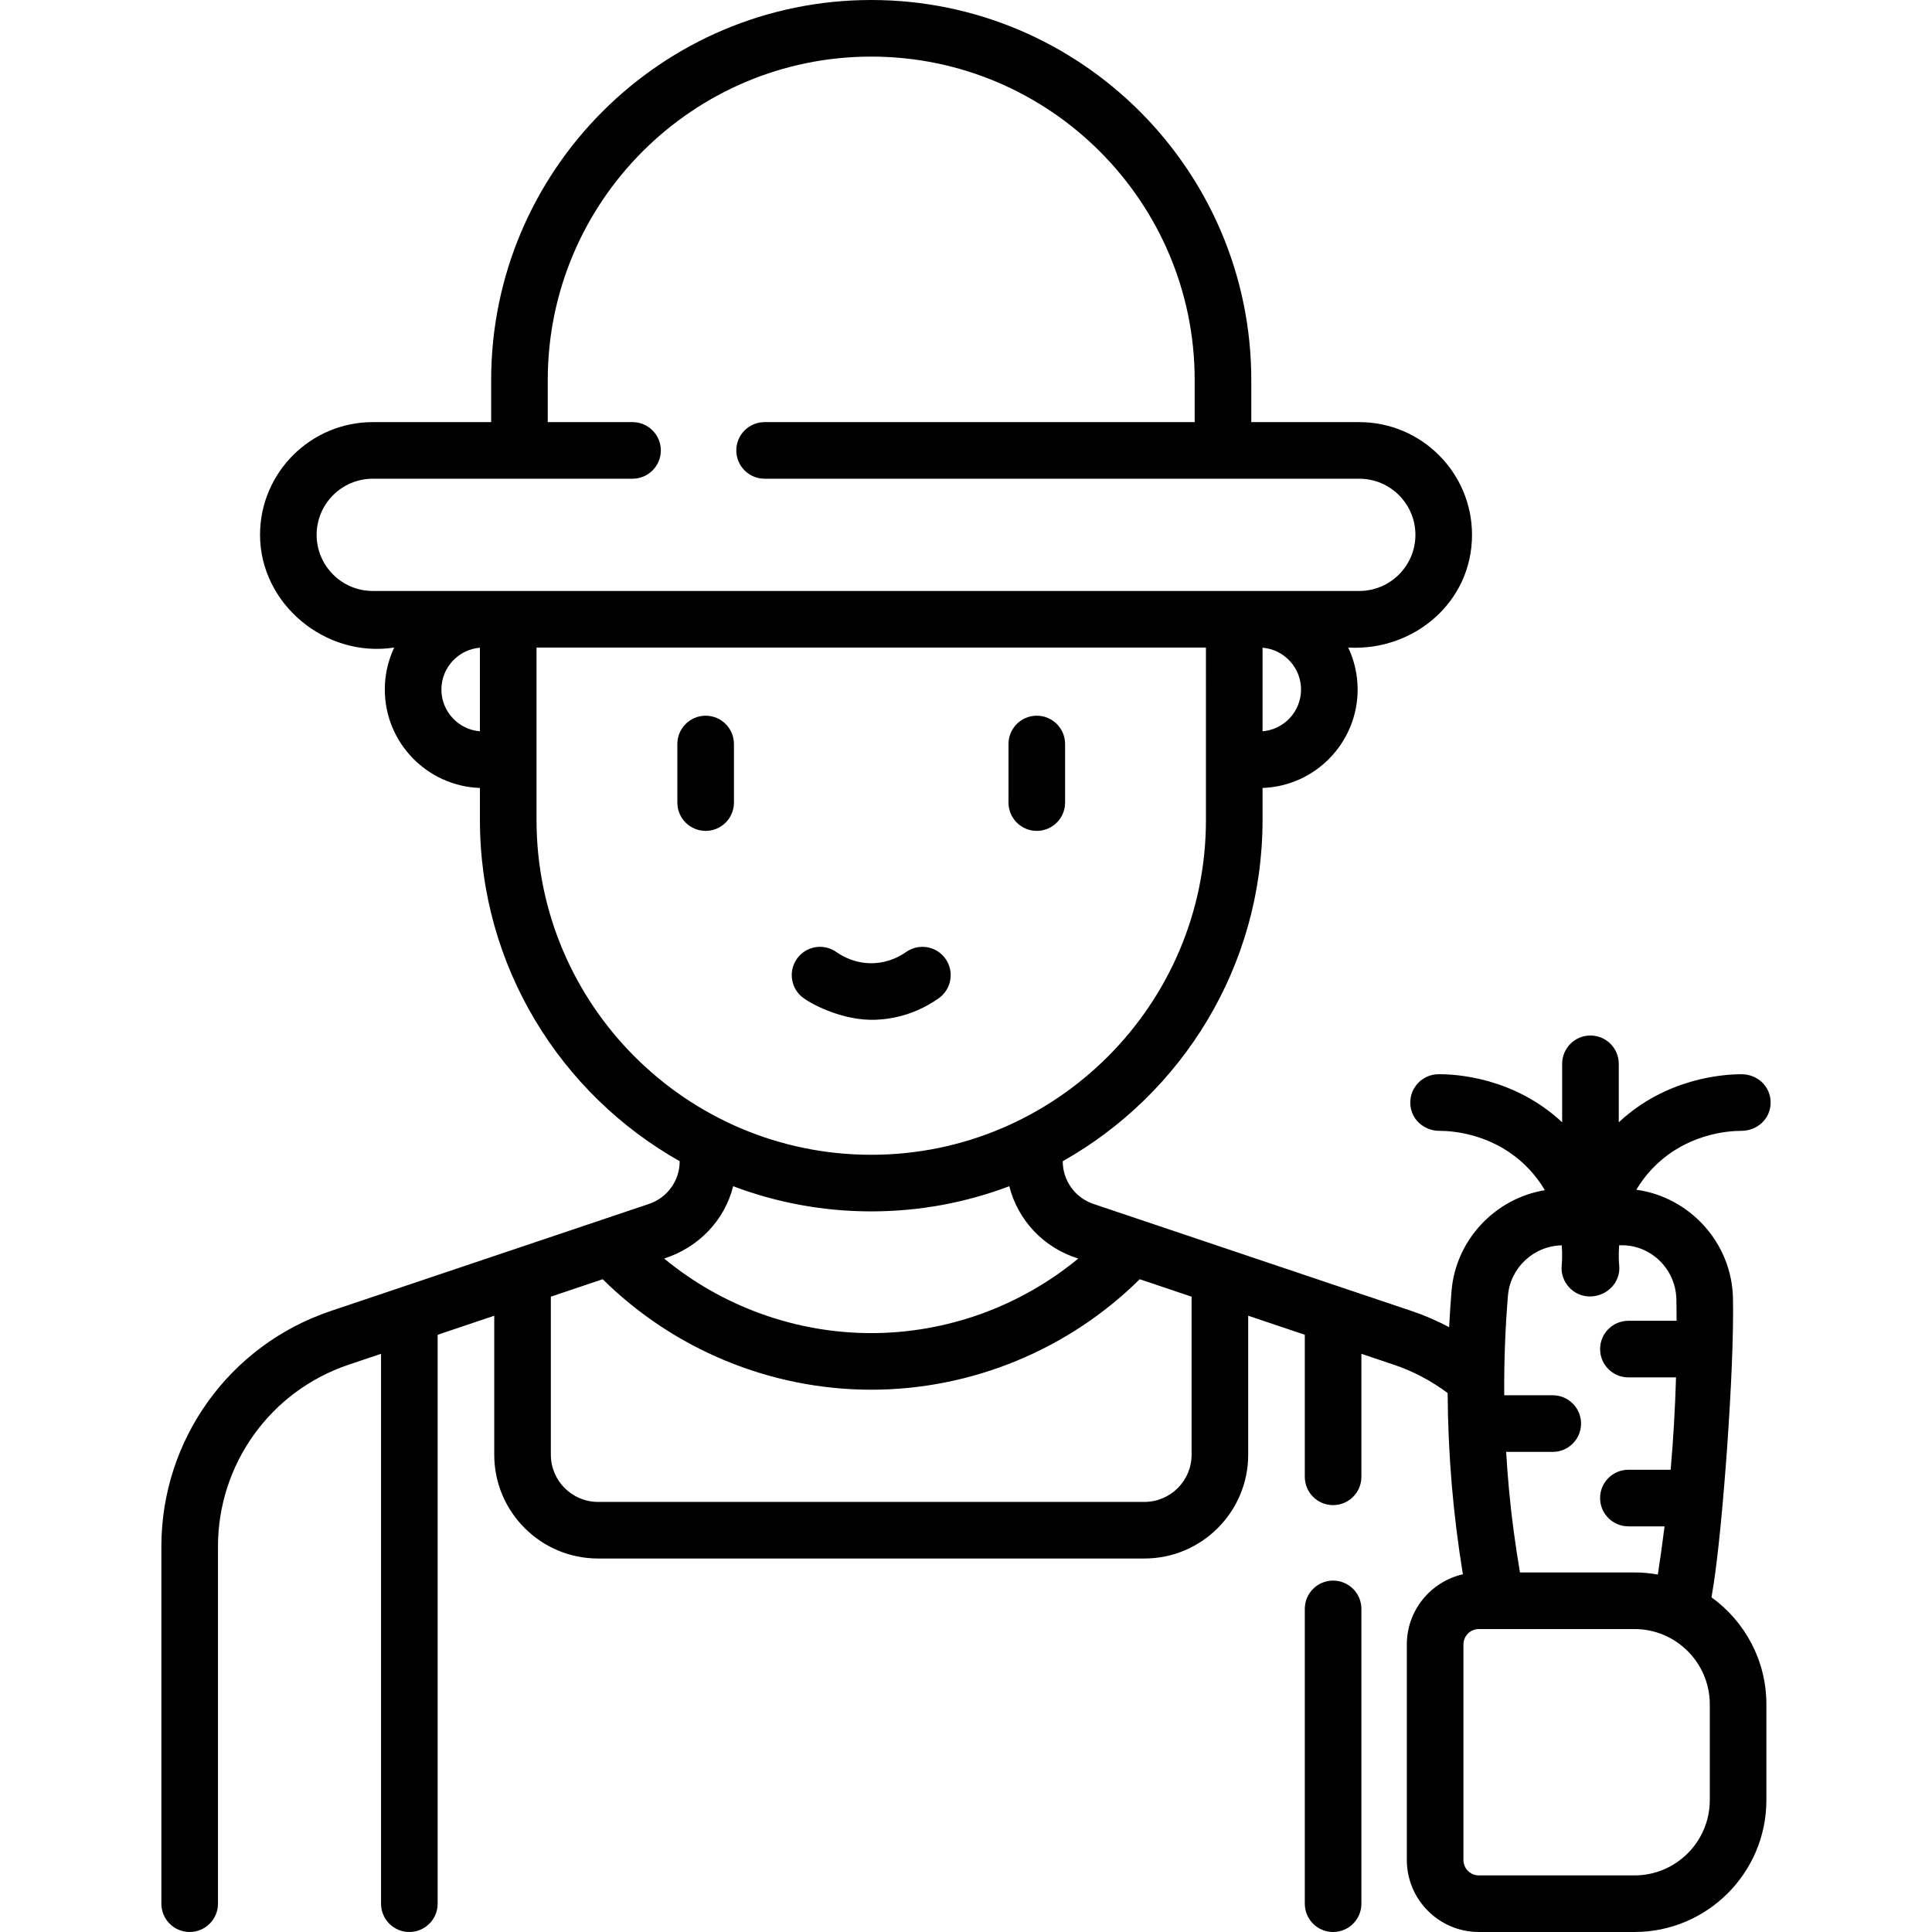 <svg id="Layer_1" enable-background="new 0 0 512 512" height="512" viewBox="0 0 512 512" width="512" xmlns="http://www.w3.org/2000/svg"><g><path d="m353.285 418.873c-4.143 0-7.5 3.357-7.5 7.5v78.127c0 4.143 3.357 7.5 7.5 7.5s7.5-3.357 7.5-7.5v-78.127c0-4.143-3.357-7.5-7.5-7.5zm100.277 4.438c.192-1.154.377-2.288.553-3.401 2.364-15.012 5.534-56.897 5.14-75.887-.304-14.656-11.465-26.801-25.612-28.729 1.111-1.871 2.475-3.73 4.16-5.51 8.813-9.305 20.103-10.101 23.669-10.101 4.189 0 7.725-3.131 7.762-7.435.037-4.339-3.48-7.565-7.724-7.565-4.933 0-19.983 1.053-32.522 12.737v-15.5c0-4.143-3.357-7.5-7.5-7.5s-7.5 3.357-7.5 7.5v15.501c-12.792-11.922-28.18-12.79-32.811-12.736-4.142.035-7.471 3.422-7.436 7.564.036 4.291 3.545 7.435 7.762 7.435 3.567 0 14.856.797 23.669 10.101 1.721 1.816 3.107 3.717 4.23 5.628-13.119 2.156-23.598 13.105-24.73 26.7-.264 3.194-.473 6.396-.636 9.6-3.156-1.675-6.445-3.109-9.868-4.261l-84.4-28.399c-4.863-1.636-8.131-6.182-8.131-11.312v-.006c31.576-17.796 52.95-51.648 52.95-90.404v-8.513c13.977-.483 25.201-11.998 25.201-26.091 0-3.973-.896-7.739-2.49-11.113 17.276.968 32.803-11.913 32.803-29.873 0-16.472-13.401-29.873-29.873-29.873h-28.623v-11.145c0-55.539-45.183-100.723-100.722-100.723-55.538 0-100.721 45.184-100.721 100.722v11.145h-31.377c-16.472 0-29.874 13.401-29.874 29.873 0 18.189 17.187 32.685 35.557 29.873-1.594 3.375-2.49 7.141-2.49 11.113 0 14.096 11.228 25.612 25.208 26.091v8.513c0 38.752 21.37 72.601 52.94 90.398v.012c0 5.13-3.268 9.676-8.132 11.312l-84.401 28.4c-26.812 9.027-44.827 34.1-44.827 62.388v94.66c0 4.143 3.358 7.5 7.5 7.5s7.5-3.357 7.5-7.5v-94.66c0-21.842 13.91-41.201 34.612-48.172l8.603-2.895v145.727c0 4.143 3.358 7.5 7.5 7.5s7.5-3.357 7.5-7.5v-150.771l15-5.048v36.841c0 15.163 12.336 27.5 27.5 27.5h144.803c15.163 0 27.5-12.337 27.5-27.5v-36.841l15 5.048v37.644c0 4.143 3.357 7.5 7.5 7.5s7.5-3.357 7.5-7.5v-32.598l8.599 2.893c5.153 1.735 9.931 4.261 14.258 7.506.092 16.115 1.428 32.085 4.041 48.028-8.492 1.93-14.857 9.527-14.857 18.594v57.122c0 10.521 8.561 19.082 19.082 19.082h41.257c19.27 0 34.947-15.678 34.947-34.947v-25.392c.001-11.66-5.745-21.998-14.549-28.35zm-118.975-229.509v-22.152c5.703.465 10.201 5.254 10.201 11.076s-4.499 10.611-10.201 11.076zm-207.405.001c-5.704-.464-10.204-5.255-10.204-11.077 0-5.821 4.5-10.612 10.204-11.076zm7.505-37.193c-.013 0-.026.002-.039.002h-35.863c-8.201 0-14.874-6.672-14.874-14.873s6.672-14.873 14.874-14.873h68.845c4.142 0 7.5-3.357 7.5-7.5s-3.358-7.5-7.5-7.5h-22.468v-11.145c0-47.267 38.455-85.722 85.722-85.722s85.722 38.455 85.722 85.722v11.145h-113.976c-4.142 0-7.5 3.357-7.5 7.5s3.358 7.5 7.5 7.5h157.599c8.201 0 14.873 6.672 14.873 14.873s-6.672 14.873-14.873 14.873h-33.103c-.013 0-.025-.002-.039-.002s-.026.002-.039.002h-192.322c-.013 0-.026-.002-.039-.002zm7.5 60.72v-45.718h177.397l.003 45.718c0 48.909-39.791 88.7-88.7 88.7s-88.7-39.791-88.7-88.7zm52.108 97.027c11.385 4.308 23.716 6.673 36.591 6.673 12.872 0 25.2-2.364 36.583-6.67 2.288 9.035 9.124 16.343 18.286 19.167-15.348 12.665-34.785 19.76-54.872 19.76-20.089 0-39.525-7.095-54.874-19.76 9.095-2.919 16.023-10.097 18.286-19.17zm121.49 71.165c0 6.893-5.607 12.5-12.5 12.5h-144.803c-6.893 0-12.5-5.607-12.5-12.5v-41.891l13.741-4.624c18.869 18.664 44.528 29.28 71.161 29.28 26.631 0 52.29-10.616 71.159-29.279l13.742 4.624zm83.836-42.169c.615-7.394 6.856-13.194 14.26-13.321.196 2.573.066 4.497-.014 5.305-.433 4.372 3.047 8.24 7.473 8.24 4.501 0 8.216-3.738 7.768-8.243-.081-.81-.211-2.736-.015-5.314 8.172-.39 14.989 6.112 15.166 14.322.041 1.891.044 3.785.059 5.679h-12.776c-4.143 0-7.5 3.357-7.5 7.5s3.357 7.5 7.5 7.5h12.621c-.236 8.166-.702 16.333-1.421 24.479h-11.2c-4.143 0-7.5 3.357-7.5 7.5s3.357 7.5 7.5 7.5h9.581c-.534 4.268-1.114 8.528-1.78 12.772-2.007-.36-4.069-.558-6.178-.558h-30.357c-1.234-7.222-2.207-14.485-2.884-21.673-.324-3.416-.571-6.846-.774-10.281h12.347c4.143 0 7.5-3.357 7.5-7.5s-3.357-7.5-7.5-7.5h-12.858c-.068-8.811.256-17.635.982-26.407zm53.491 133.7c0 10.999-8.948 19.947-19.947 19.947h-41.257c-2.251 0-4.082-1.831-4.082-4.082v-57.122c0-2.251 1.831-4.082 4.082-4.082h41.257c10.999 0 19.947 8.948 19.947 19.947zm-178.35-256.862c4.143 0 7.5-3.357 7.5-7.5v-15.522c0-4.143-3.357-7.5-7.5-7.5s-7.5 3.357-7.5 7.5v15.522c0 4.143 3.357 7.5 7.5 7.5zm-87.757-30.522c-4.142 0-7.5 3.357-7.5 7.5v15.522c0 4.143 3.358 7.5 7.5 7.5s7.5-3.357 7.5-7.5v-15.522c0-4.143-3.358-7.5-7.5-7.5zm44.987 80.577c7.626-.273 13.345-3.258 16.8-5.713 3.376-2.399 4.168-7.082 1.769-10.458s-7.08-4.169-10.458-1.769c-1.461 1.038-4.526 2.802-8.647 2.949-4.655.174-8.141-1.78-9.802-2.956-3.379-2.394-8.061-1.595-10.455 1.785-2.394 3.381-1.594 8.062 1.786 10.455 2.809 1.991 10.77 6.002 19.007 5.707z"/></g></svg>